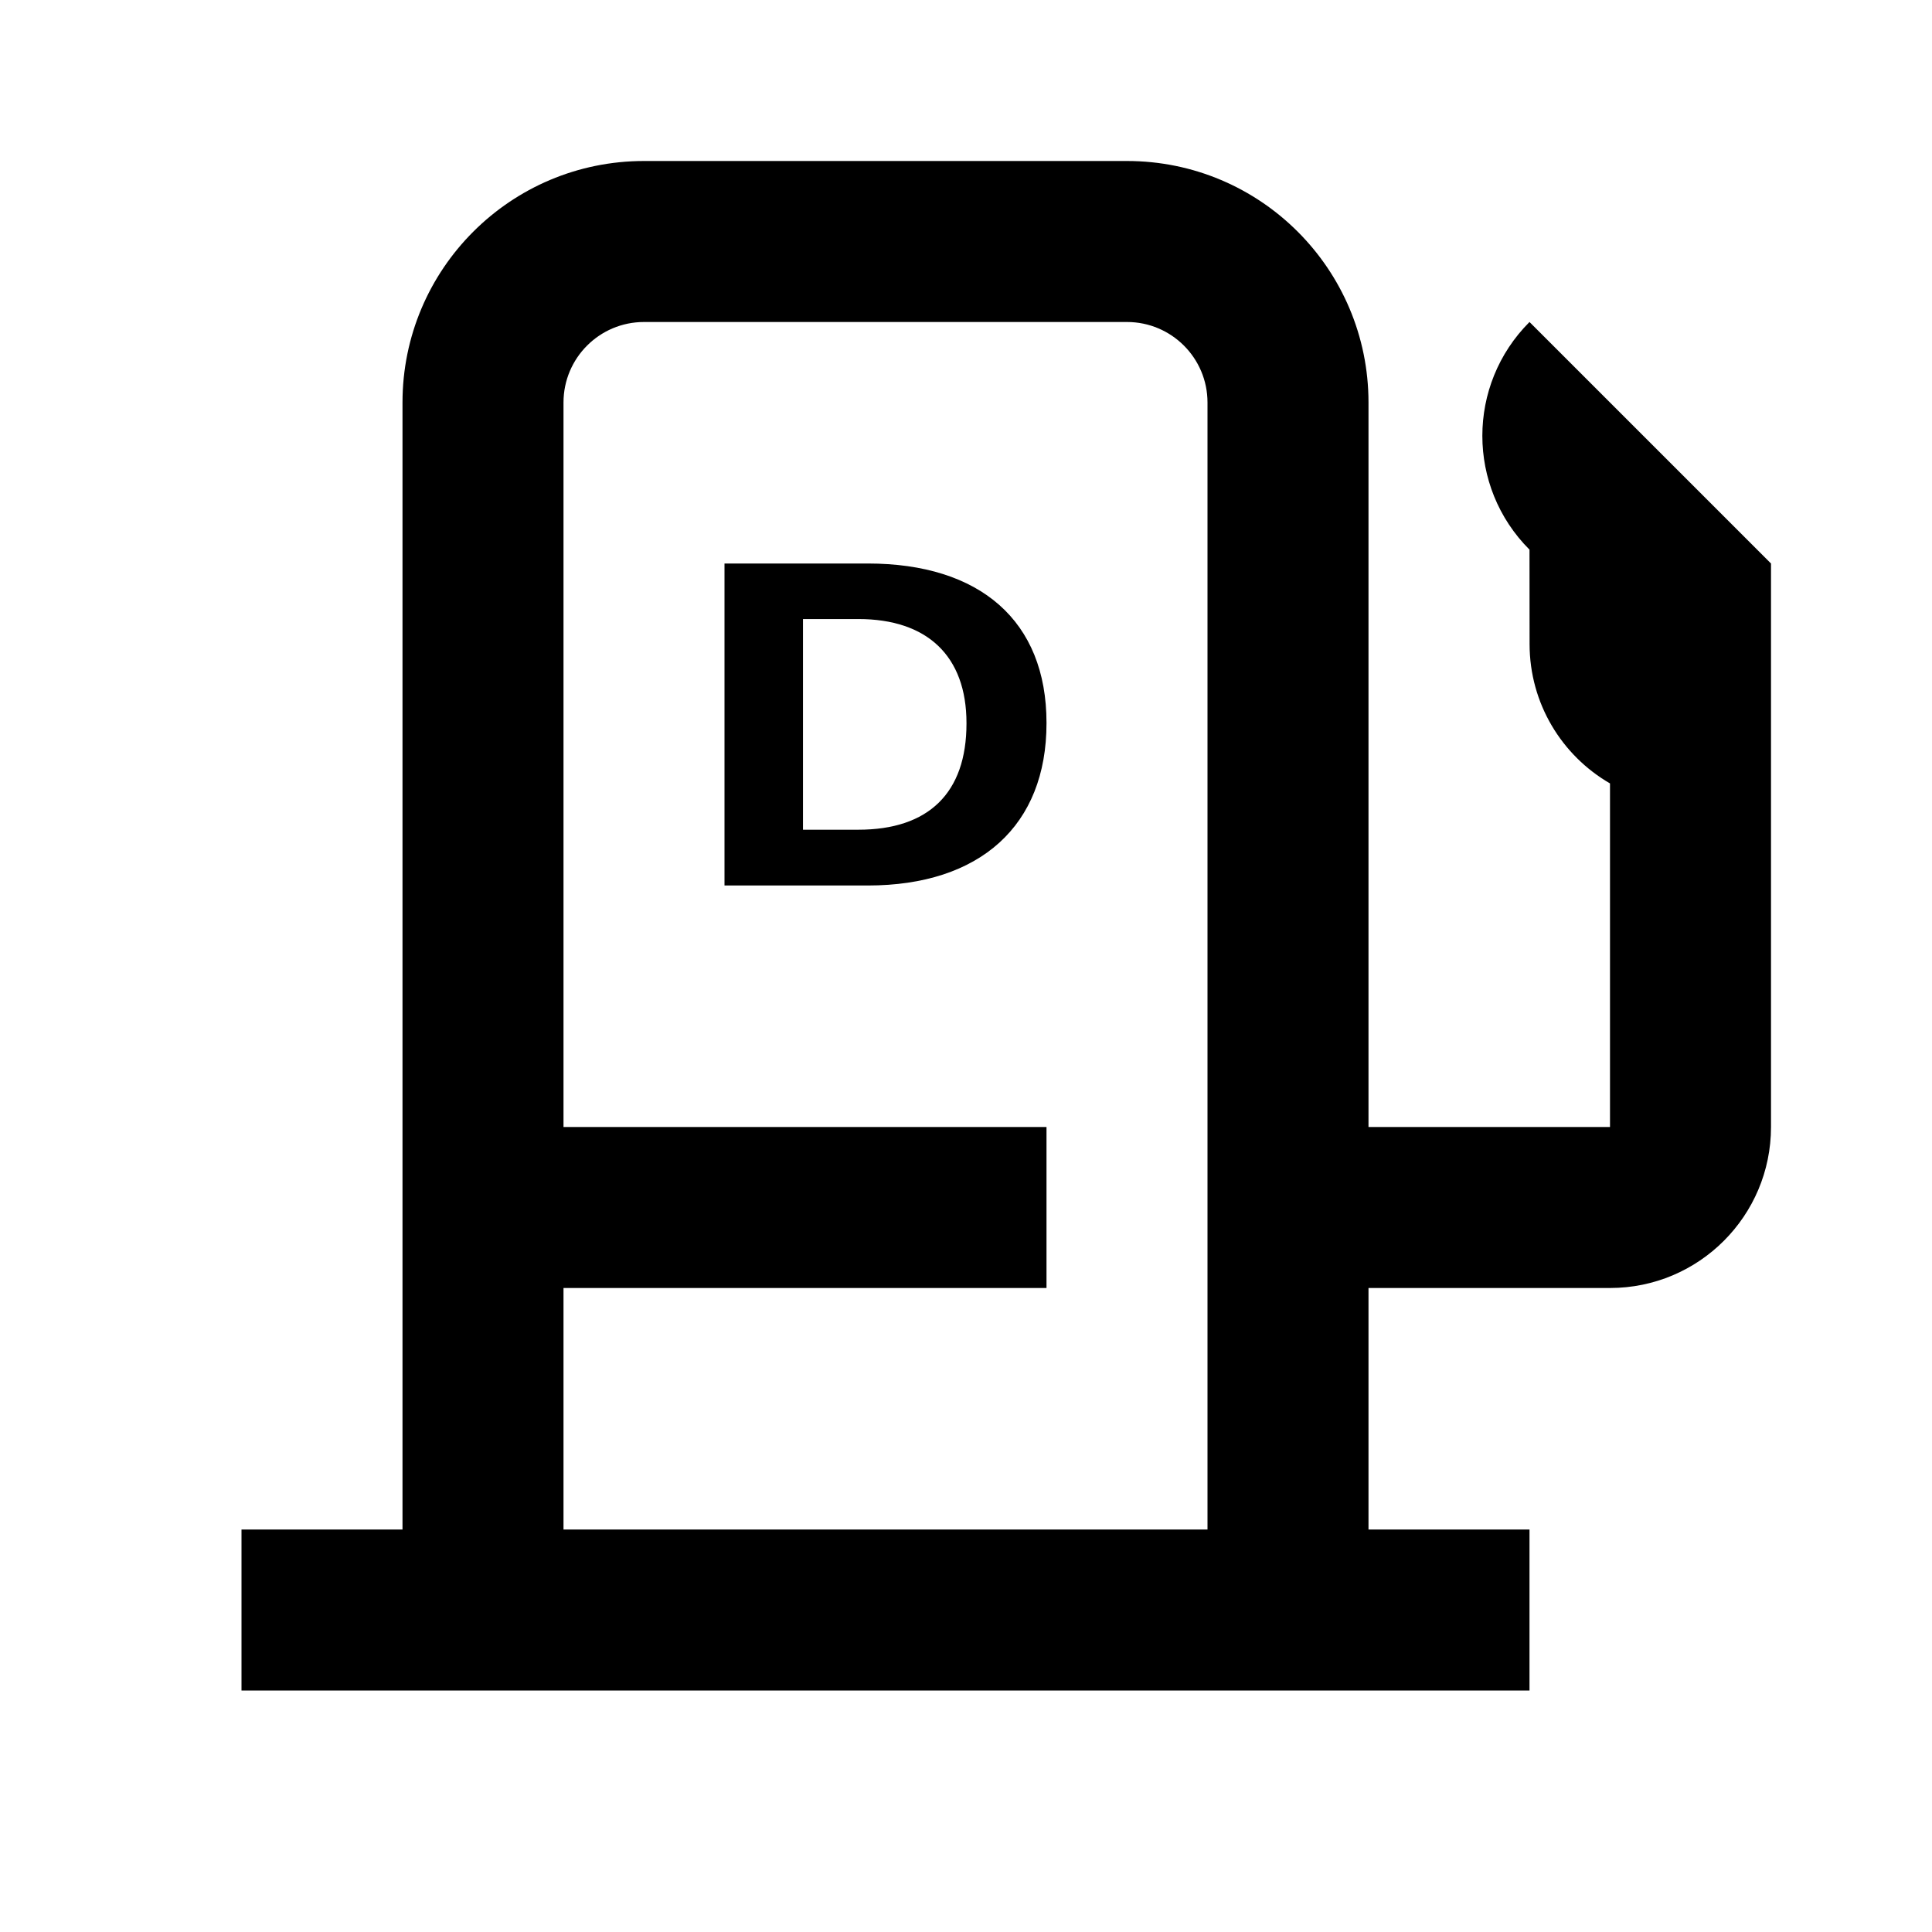 <svg width="24" height="24" viewBox="0 0 24 24" fill="none" xmlns="http://www.w3.org/2000/svg">
<path fill-rule="evenodd" clip-rule="evenodd" d="M5 5C5 3.343 6.343 2 8 2H14C15.657 2 17 3.343 17 5V14H20V9.732C19.402 9.386 19.001 8.74 19.001 8L19 6.828C18.219 6.047 18.219 4.781 19 4L22 7L22 10V14C22 15.104 21.105 16 20 16H17V19H19V21H3V19H5V15V5ZM7 19H15V5C15 4.448 14.552 4 14 4H8C7.448 4 7 4.448 7 5V14L13 14L13 16L7 16V19ZM10.779 11H9V7H10.779C12.174 7 13 7.712 13 8.979V8.985C13 10.254 12.177 11 10.779 11ZM9.975 7.69V10.307H10.663C11.534 10.307 12.006 9.852 12.006 8.988V8.982C12.006 8.148 11.518 7.69 10.663 7.69H9.975Z" fill="black"/>
</svg>
